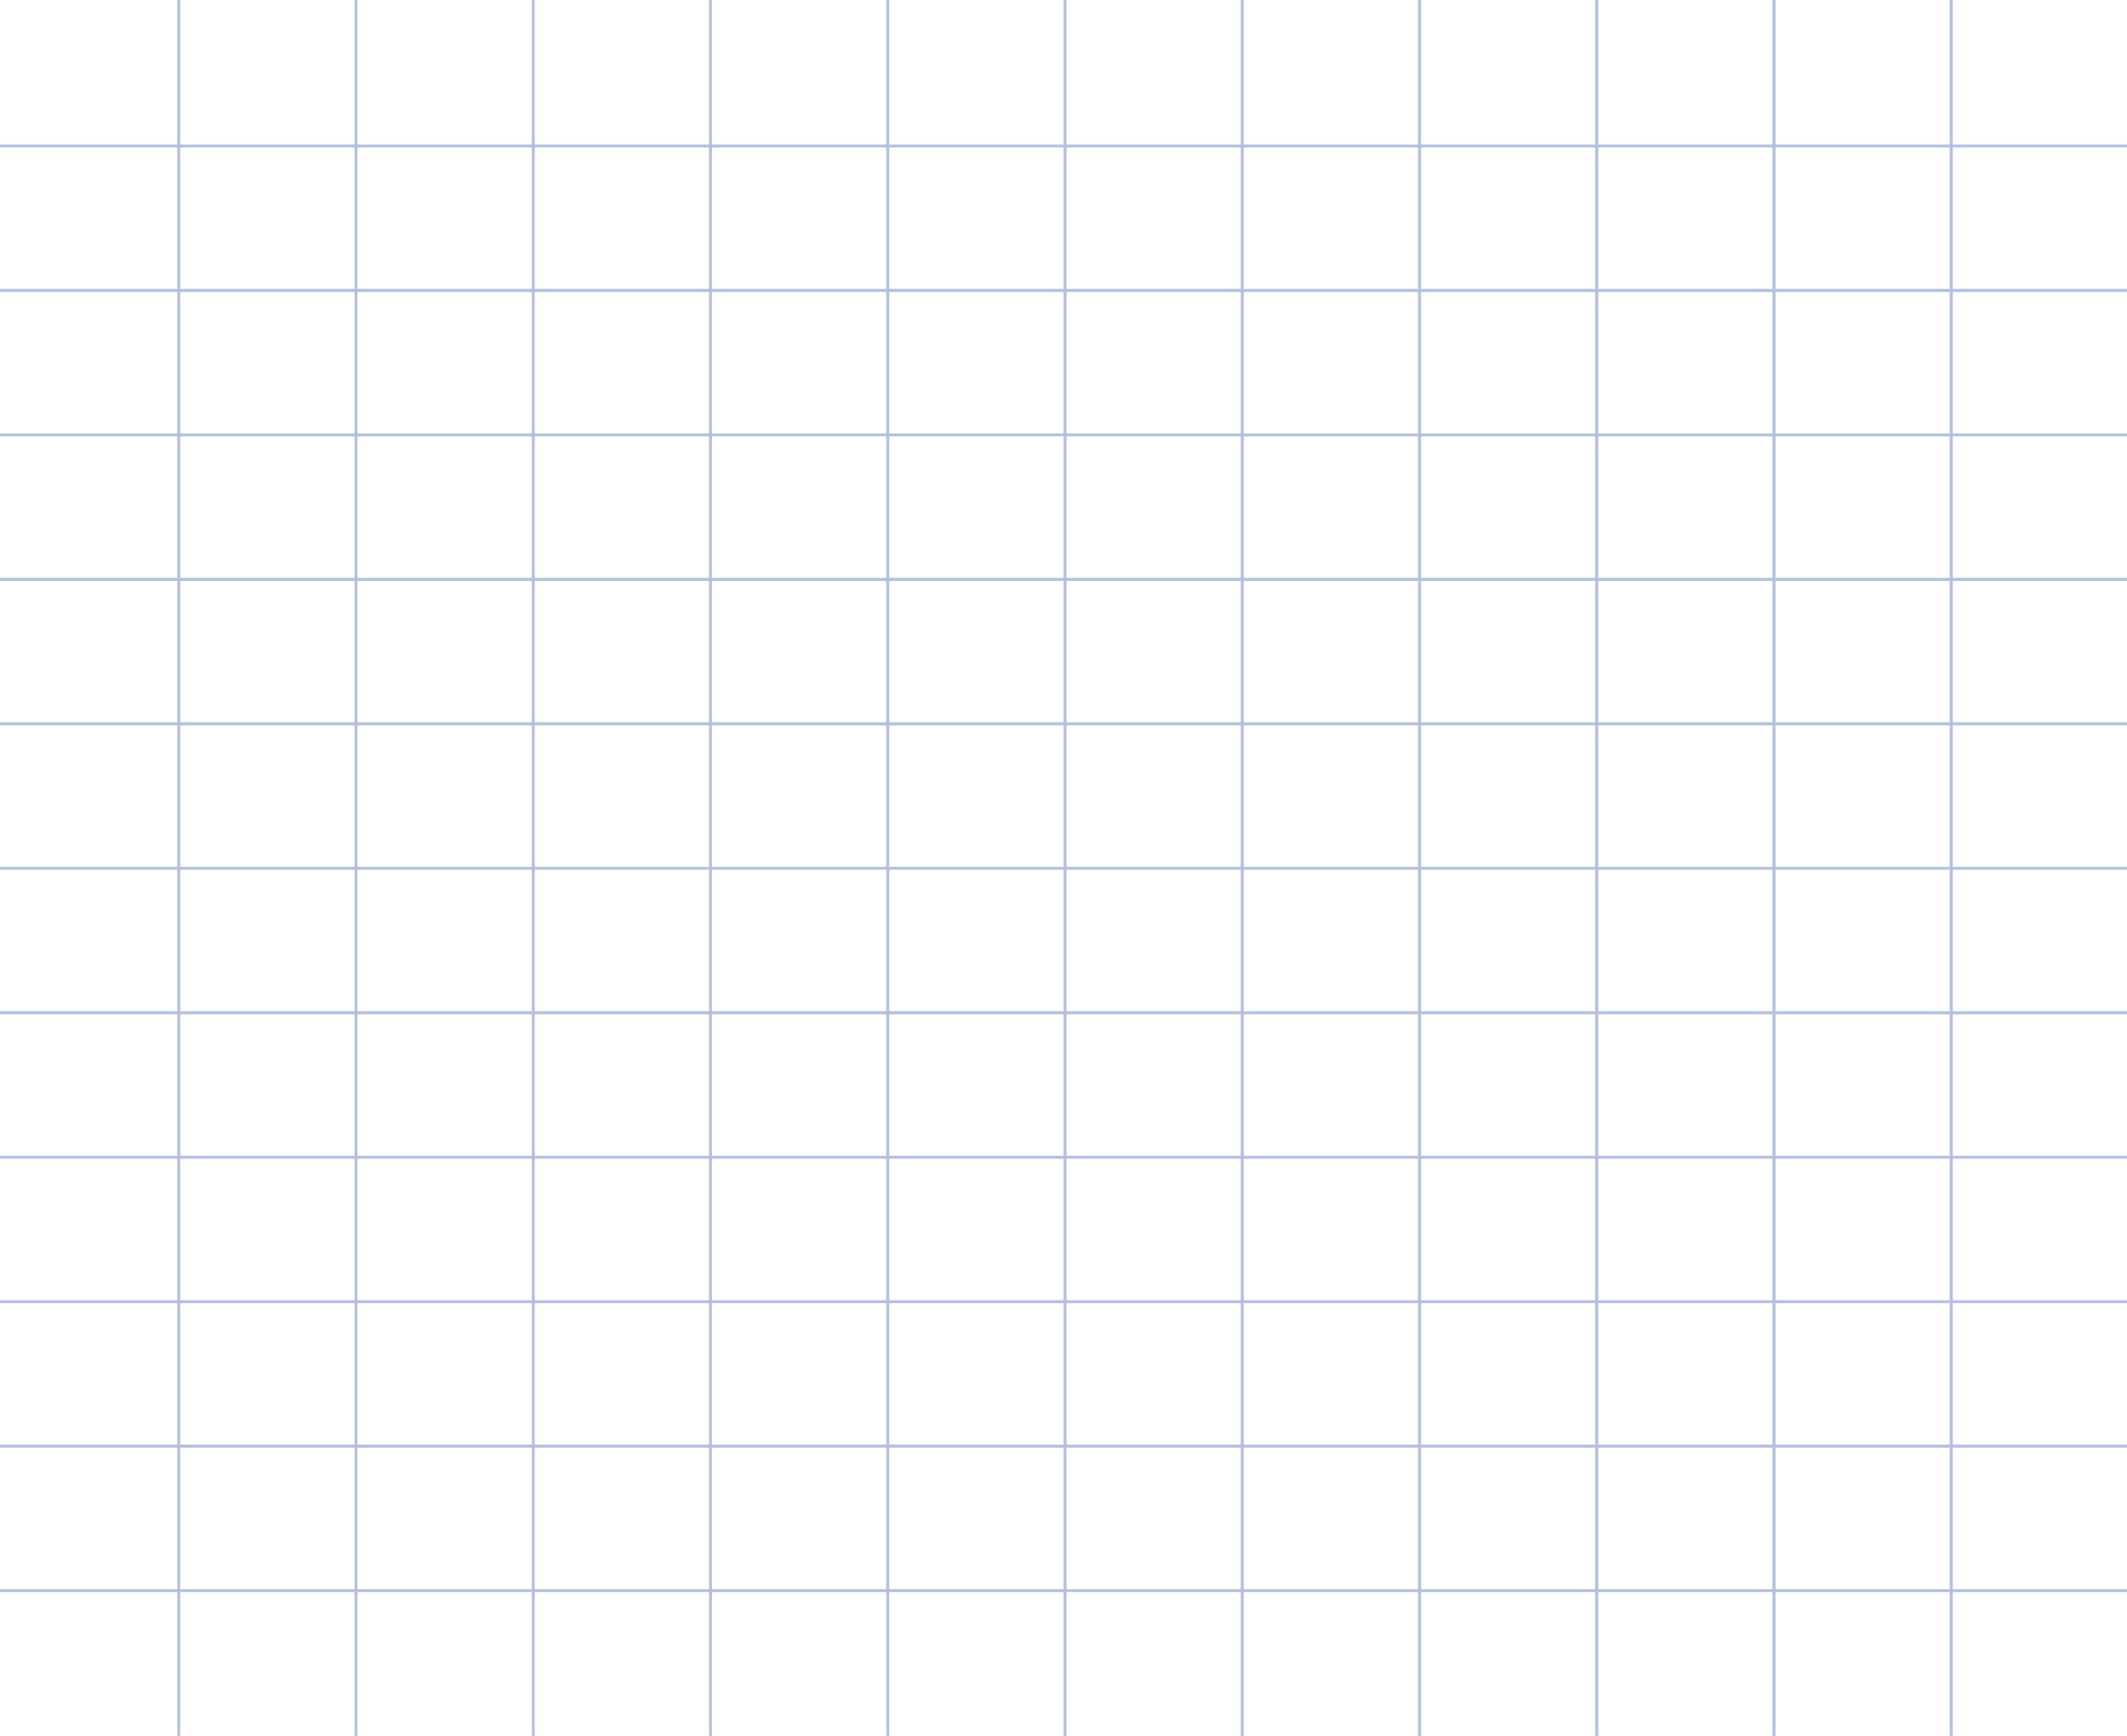 <svg width="708" height="578" viewBox="0 0 708 578" fill="none" xmlns="http://www.w3.org/2000/svg">
<line x1="59.5" y1="2.46463e-08" x2="59.5" y2="577.959" stroke="#B2C0DE"/>
<line x1="118.5" y1="2.46463e-08" x2="118.5" y2="577.959" stroke="#B2C0DE"/>
<line x1="177.5" y1="2.46463e-08" x2="177.5" y2="577.959" stroke="#B2C0DE"/>
<line x1="236.5" y1="2.46463e-08" x2="236.5" y2="577.959" stroke="#B2C0DE"/>
<line x1="295.5" y1="2.46463e-08" x2="295.5" y2="577.959" stroke="#B2C0DE"/>
<line x1="354.5" y1="2.46463e-08" x2="354.5" y2="577.959" stroke="#B2C0DE"/>
<line x1="413.5" y1="2.52707e-08" x2="413.5" y2="577.959" stroke="#B2C0DE"/>
<line x1="472.5" y1="2.52707e-08" x2="472.5" y2="577.959" stroke="#B2C0DE"/>
<line x1="531.5" y1="2.52707e-08" x2="531.5" y2="577.959" stroke="#B2C0DE"/>
<line x1="590.5" y1="2.52707e-08" x2="590.5" y2="577.959" stroke="#B2C0DE"/>
<line x1="649.5" y1="2.52707e-08" x2="649.5" y2="577.959" stroke="#B2C0DE"/>
<line x1="708" y1="48.601" x2="-5.4903e-08" y2="48.601" stroke="#B2C0DE"/>
<line x1="708" y1="96.702" x2="-5.4903e-08" y2="96.702" stroke="#B2C0DE"/>
<line x1="708" y1="144.802" x2="-5.4903e-08" y2="144.802" stroke="#B2C0DE"/>
<line x1="708" y1="192.903" x2="-5.4903e-08" y2="192.903" stroke="#B2C0DE"/>
<line x1="708" y1="241.003" x2="-5.4903e-08" y2="241.003" stroke="#B2C0DE"/>
<line x1="708" y1="289.104" x2="-5.4903e-08" y2="289.104" stroke="#B2C0DE"/>
<line x1="708" y1="337.205" x2="-5.4903e-08" y2="337.205" stroke="#B2C0DE"/>
<line x1="708" y1="385.305" x2="-5.4903e-08" y2="385.305" stroke="#B2C0DE"/>
<line x1="708" y1="433.406" x2="-5.4903e-08" y2="433.406" stroke="#B2C0DE"/>
<line x1="708" y1="481.507" x2="-5.4903e-08" y2="481.507" stroke="#B2C0DE"/>
<line x1="708" y1="529.607" x2="-5.4903e-08" y2="529.607" stroke="#B2C0DE"/>
</svg>
